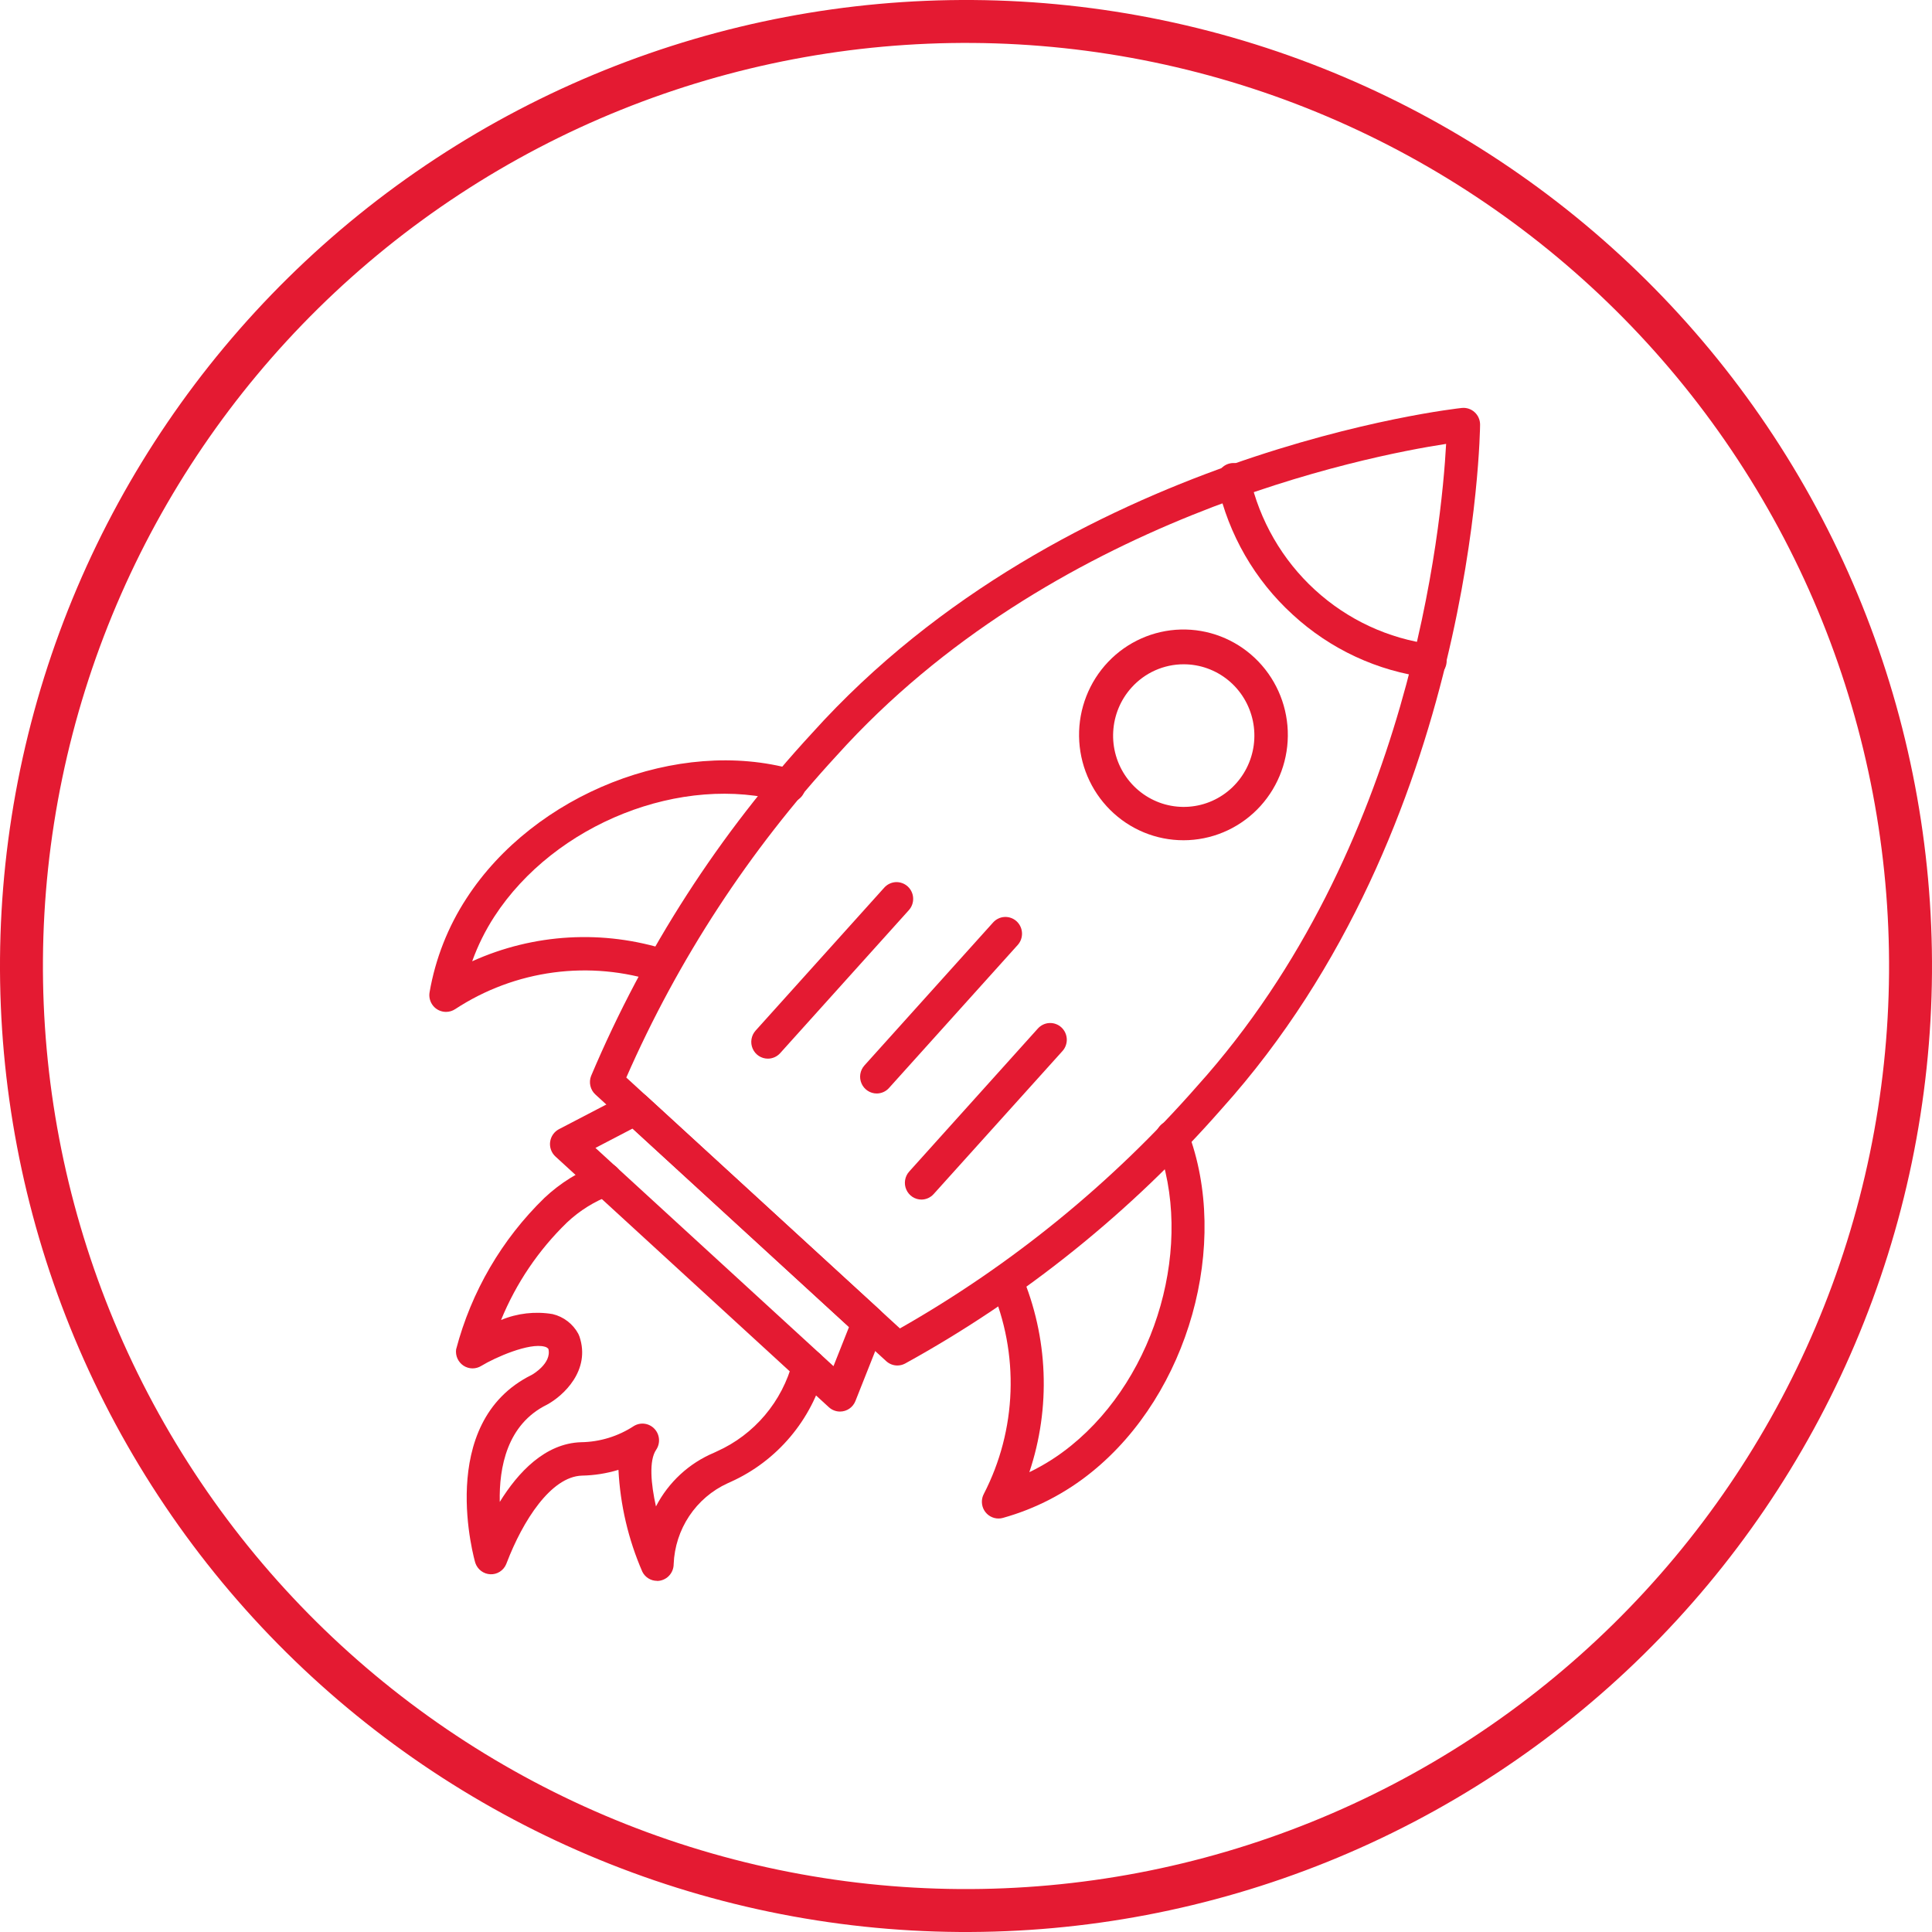 <svg width="90" height="90" viewBox="0 0 90 90" fill="none" xmlns="http://www.w3.org/2000/svg">
<path d="M41.802 63.61C41.609 63.61 41.424 63.537 41.282 63.407L27.735 50.985C27.619 50.879 27.537 50.739 27.502 50.584C27.466 50.429 27.478 50.267 27.536 50.12C30.024 44.235 33.508 38.831 37.83 34.151C49.659 21.006 67.914 19.023 68.098 19.004C68.206 18.993 68.314 19.005 68.417 19.039C68.52 19.074 68.615 19.129 68.695 19.203C68.775 19.277 68.84 19.366 68.883 19.467C68.927 19.567 68.949 19.675 68.948 19.785C68.948 19.97 68.743 38.502 56.914 51.649C52.714 56.441 47.72 60.459 42.156 63.523C42.046 63.58 41.925 63.61 41.802 63.61ZM29.175 50.196L41.922 61.883C47.126 58.925 51.805 55.111 55.765 50.598C65.719 39.537 67.159 24.483 67.366 20.678C63.635 21.25 48.928 24.14 38.974 35.199C34.905 39.614 31.593 44.682 29.175 50.196Z" fill="#E41A32"/>
<path d="M39.131 65.756C38.939 65.756 38.754 65.684 38.611 65.553L25.874 53.874C25.781 53.789 25.711 53.683 25.668 53.565C25.625 53.447 25.61 53.32 25.627 53.195C25.643 53.07 25.689 52.951 25.761 52.847C25.832 52.744 25.928 52.66 26.038 52.602L29.234 50.937C29.374 50.864 29.533 50.836 29.689 50.857C29.846 50.877 29.992 50.946 30.109 51.053L40.987 61.027C41.103 61.134 41.185 61.274 41.221 61.429C41.256 61.584 41.244 61.747 41.185 61.895L39.849 65.265C39.792 65.41 39.693 65.534 39.565 65.622C39.437 65.709 39.286 65.756 39.131 65.756ZM27.738 53.474L38.827 63.641L39.55 61.818L29.467 52.573L27.738 53.474Z" fill="#E41A32"/>
<path d="M20.773 47.138C20.66 47.137 20.548 47.112 20.446 47.064C20.344 47.016 20.253 46.946 20.18 46.858C20.108 46.771 20.055 46.668 20.026 46.558C19.997 46.448 19.992 46.333 20.012 46.22C20.283 44.658 20.869 43.168 21.734 41.844C24.895 36.972 31.585 34.336 36.951 35.844C37.05 35.871 37.142 35.917 37.223 35.98C37.304 36.043 37.372 36.121 37.423 36.211C37.474 36.3 37.506 36.399 37.519 36.502C37.532 36.604 37.524 36.708 37.497 36.807C37.469 36.907 37.423 37 37.36 37.081C37.297 37.162 37.218 37.23 37.129 37.28C37.039 37.33 36.941 37.362 36.84 37.374C36.738 37.386 36.635 37.377 36.537 37.349C31.777 36.012 25.842 38.363 23.027 42.7C22.605 43.351 22.259 44.049 21.996 44.78C24.867 43.482 28.111 43.298 31.107 44.263C31.294 44.331 31.449 44.471 31.537 44.651C31.625 44.831 31.641 45.039 31.581 45.231C31.521 45.423 31.39 45.585 31.216 45.682C31.041 45.778 30.835 45.803 30.643 45.751C29.077 45.238 27.417 45.085 25.785 45.302C24.152 45.52 22.588 46.102 21.208 47.007C21.079 47.093 20.927 47.139 20.773 47.138Z" fill="#E41A32"/>
<path d="M46.513 70.738C46.379 70.738 46.248 70.703 46.131 70.636C46.015 70.57 45.918 70.474 45.849 70.358C45.78 70.242 45.743 70.109 45.74 69.974C45.737 69.839 45.769 69.706 45.833 69.587C46.593 68.112 47.017 66.485 47.074 64.824C47.132 63.162 46.822 61.509 46.166 59.984C46.086 59.794 46.083 59.579 46.16 59.387C46.236 59.195 46.386 59.041 46.574 58.96C46.763 58.879 46.976 58.877 47.166 58.954C47.356 59.031 47.508 59.182 47.589 59.372C48.829 62.292 48.958 65.57 47.951 68.58C48.646 68.245 49.301 67.829 49.901 67.34C53.909 64.095 55.658 57.906 53.884 53.25C53.848 53.154 53.831 53.052 53.834 52.95C53.837 52.847 53.86 52.746 53.901 52.653C53.943 52.559 54.002 52.475 54.076 52.405C54.15 52.334 54.237 52.279 54.332 52.243C54.427 52.206 54.528 52.189 54.629 52.192C54.731 52.195 54.831 52.218 54.923 52.26C55.016 52.302 55.1 52.362 55.169 52.436C55.239 52.511 55.294 52.599 55.33 52.694C57.331 57.947 55.373 64.916 50.872 68.56C49.649 69.555 48.236 70.287 46.722 70.709C46.654 70.729 46.584 70.739 46.513 70.738Z" fill="#E41A32"/>
<path d="M66.621 31.569C66.588 31.569 66.556 31.567 66.524 31.563C64.171 31.268 61.967 30.243 60.216 28.629C58.456 27.024 57.234 24.907 56.718 22.571C56.688 22.468 56.679 22.36 56.692 22.254C56.705 22.148 56.739 22.046 56.793 21.953C56.847 21.861 56.919 21.781 57.005 21.718C57.091 21.655 57.188 21.611 57.292 21.588C57.395 21.565 57.503 21.563 57.607 21.584C57.711 21.604 57.81 21.646 57.897 21.706C57.984 21.767 58.059 21.845 58.115 21.936C58.171 22.026 58.208 22.128 58.224 22.234C58.677 24.253 59.734 26.084 61.253 27.476C62.772 28.869 64.678 29.756 66.714 30.017C66.909 30.042 67.087 30.141 67.212 30.294C67.337 30.447 67.4 30.642 67.388 30.84C67.376 31.038 67.29 31.223 67.147 31.359C67.004 31.495 66.815 31.572 66.618 31.572L66.621 31.569Z" fill="#E41A32"/>
<path d="M55.138 39.142C53.858 39.145 52.629 38.638 51.718 37.731C50.806 36.825 50.285 35.593 50.267 34.301C50.249 33.01 50.737 31.764 51.623 30.832C52.51 29.901 53.724 29.36 55.003 29.326C56.282 29.293 57.523 29.769 58.456 30.653C59.389 31.536 59.94 32.755 59.989 34.046C60.038 35.336 59.581 36.594 58.718 37.547C57.854 38.5 56.653 39.071 55.375 39.136C55.295 39.14 55.216 39.142 55.138 39.142ZM55.145 30.945C54.686 30.944 54.233 31.04 53.813 31.227C53.394 31.414 53.018 31.688 52.71 32.031C52.202 32.594 51.901 33.316 51.858 34.077C51.814 34.837 52.031 35.59 52.472 36.208C52.913 36.826 53.551 37.273 54.279 37.473C55.008 37.672 55.782 37.614 56.472 37.306C57.163 36.998 57.727 36.46 58.071 35.782C58.416 35.105 58.519 34.328 58.363 33.582C58.207 32.837 57.803 32.168 57.217 31.688C56.631 31.208 55.899 30.946 55.145 30.945Z" fill="#E41A32"/>
<path d="M35.77 49.316C35.62 49.316 35.474 49.272 35.348 49.19C35.222 49.107 35.123 48.99 35.063 48.851C35.002 48.713 34.983 48.56 35.007 48.41C35.031 48.261 35.097 48.122 35.198 48.01L41.187 41.355C41.255 41.278 41.337 41.215 41.43 41.17C41.522 41.125 41.622 41.099 41.724 41.093C41.826 41.088 41.928 41.103 42.025 41.138C42.121 41.172 42.21 41.226 42.286 41.295C42.361 41.365 42.423 41.449 42.466 41.542C42.51 41.636 42.534 41.737 42.538 41.84C42.543 41.944 42.526 42.047 42.491 42.144C42.456 42.24 42.401 42.329 42.332 42.405L36.343 49.06C36.27 49.141 36.182 49.205 36.083 49.249C35.985 49.293 35.878 49.316 35.77 49.316Z" fill="#E41A32"/>
<path d="M42.926 55.881C42.777 55.881 42.63 55.837 42.504 55.755C42.379 55.672 42.28 55.555 42.219 55.416C42.158 55.278 42.139 55.125 42.163 54.975C42.187 54.826 42.253 54.687 42.354 54.575L48.343 47.918C48.411 47.841 48.494 47.778 48.586 47.733C48.678 47.688 48.778 47.662 48.88 47.657C48.983 47.651 49.085 47.666 49.181 47.701C49.278 47.735 49.366 47.789 49.442 47.858C49.518 47.928 49.579 48.012 49.622 48.105C49.666 48.199 49.69 48.3 49.695 48.404C49.699 48.507 49.683 48.61 49.647 48.707C49.612 48.804 49.558 48.892 49.488 48.968L43.496 55.621C43.424 55.702 43.336 55.767 43.238 55.812C43.14 55.856 43.034 55.88 42.926 55.881Z" fill="#E41A32"/>
<path d="M40.841 50.939C40.691 50.939 40.545 50.895 40.419 50.812C40.294 50.73 40.194 50.612 40.134 50.474C40.073 50.336 40.053 50.183 40.077 50.034C40.101 49.884 40.167 49.745 40.268 49.633L46.258 42.977C46.326 42.9 46.408 42.837 46.501 42.792C46.593 42.747 46.693 42.721 46.795 42.716C46.897 42.71 46.999 42.725 47.096 42.76C47.192 42.794 47.281 42.848 47.357 42.917C47.432 42.987 47.494 43.071 47.537 43.165C47.58 43.258 47.605 43.359 47.609 43.463C47.614 43.566 47.597 43.669 47.562 43.766C47.526 43.863 47.472 43.952 47.403 44.027L41.413 50.683C41.341 50.764 41.252 50.828 41.154 50.872C41.055 50.916 40.949 50.939 40.841 50.939Z" fill="#E41A32"/>
<path d="M30.61 73.642C30.468 73.643 30.329 73.604 30.208 73.529C30.087 73.455 29.988 73.348 29.924 73.22C29.27 71.719 28.893 70.109 28.81 68.471C28.258 68.639 27.685 68.729 27.109 68.74C25.658 68.786 24.351 70.859 23.612 72.784C23.608 72.795 23.584 72.856 23.579 72.867C23.518 73.012 23.414 73.134 23.282 73.218C23.15 73.302 22.995 73.343 22.84 73.335C22.685 73.328 22.535 73.274 22.411 73.18C22.287 73.086 22.194 72.957 22.143 72.809C22.122 72.745 20.247 66.274 24.773 64.046C24.787 64.038 25.712 63.518 25.546 62.836C25.5 62.782 25.437 62.746 25.368 62.732C24.653 62.539 23.072 63.231 22.421 63.628C22.296 63.706 22.152 63.746 22.006 63.745C21.859 63.743 21.716 63.699 21.593 63.619C21.47 63.538 21.372 63.423 21.311 63.289C21.25 63.154 21.228 63.005 21.248 62.858C21.954 60.171 23.377 57.731 25.361 55.803C26.102 55.106 26.972 54.565 27.922 54.211C28.018 54.175 28.119 54.157 28.222 54.161C28.324 54.164 28.424 54.188 28.517 54.23C28.61 54.273 28.694 54.334 28.764 54.409C28.833 54.485 28.887 54.574 28.923 54.67C28.958 54.767 28.974 54.87 28.97 54.973C28.966 55.076 28.941 55.177 28.898 55.271C28.855 55.364 28.794 55.448 28.718 55.518C28.643 55.587 28.554 55.641 28.458 55.676C27.7 55.958 27.005 56.39 26.414 56.947C25.089 58.23 24.043 59.777 23.341 61.49C24.102 61.174 24.934 61.079 25.745 61.216C25.997 61.276 26.234 61.389 26.439 61.547C26.645 61.705 26.816 61.905 26.94 62.134C26.96 62.172 26.977 62.212 26.991 62.253C27.532 63.836 26.238 65.028 25.477 65.437C23.621 66.351 23.245 68.353 23.281 69.965C24.132 68.587 25.392 67.237 27.066 67.184C27.941 67.172 28.795 66.91 29.529 66.429C29.68 66.337 29.857 66.3 30.032 66.324C30.207 66.349 30.368 66.432 30.489 66.562C30.611 66.691 30.684 66.858 30.698 67.036C30.712 67.213 30.666 67.39 30.566 67.537C30.226 68.04 30.321 69.118 30.557 70.175C31.141 69.047 32.099 68.161 33.264 67.673L33.406 67.606C34.263 67.221 35.024 66.646 35.633 65.925C36.242 65.205 36.683 64.356 36.925 63.441C36.978 63.24 37.108 63.07 37.286 62.967C37.463 62.863 37.675 62.835 37.873 62.889C38.071 62.942 38.24 63.073 38.342 63.252C38.445 63.432 38.472 63.645 38.419 63.845C38.119 64.983 37.57 66.04 36.813 66.936C36.056 67.833 35.111 68.548 34.045 69.029L33.891 69.099C33.168 69.43 32.551 69.957 32.108 70.621C31.665 71.285 31.414 72.061 31.382 72.861C31.382 72.964 31.362 73.066 31.323 73.162C31.284 73.257 31.226 73.344 31.154 73.417C31.082 73.49 30.996 73.548 30.901 73.587C30.807 73.627 30.706 73.647 30.604 73.647L30.61 73.642Z" fill="#E41A32"/>
<path d="M81.789 20.864C88.19 30.621 90.454 42.521 88.081 53.947C85.708 65.373 78.893 75.388 69.136 81.789C59.379 88.19 47.479 90.454 36.053 88.081C24.628 85.708 14.612 78.893 8.211 69.136C1.81 59.379 -0.454 47.479 1.919 36.053C4.292 24.628 11.107 14.612 20.864 8.211C30.621 1.81 42.521 -0.454 53.947 1.919C65.373 4.292 75.388 11.107 81.789 20.864L81.789 20.864Z" stroke="#E41A32" stroke-width="2"/>
</svg>
